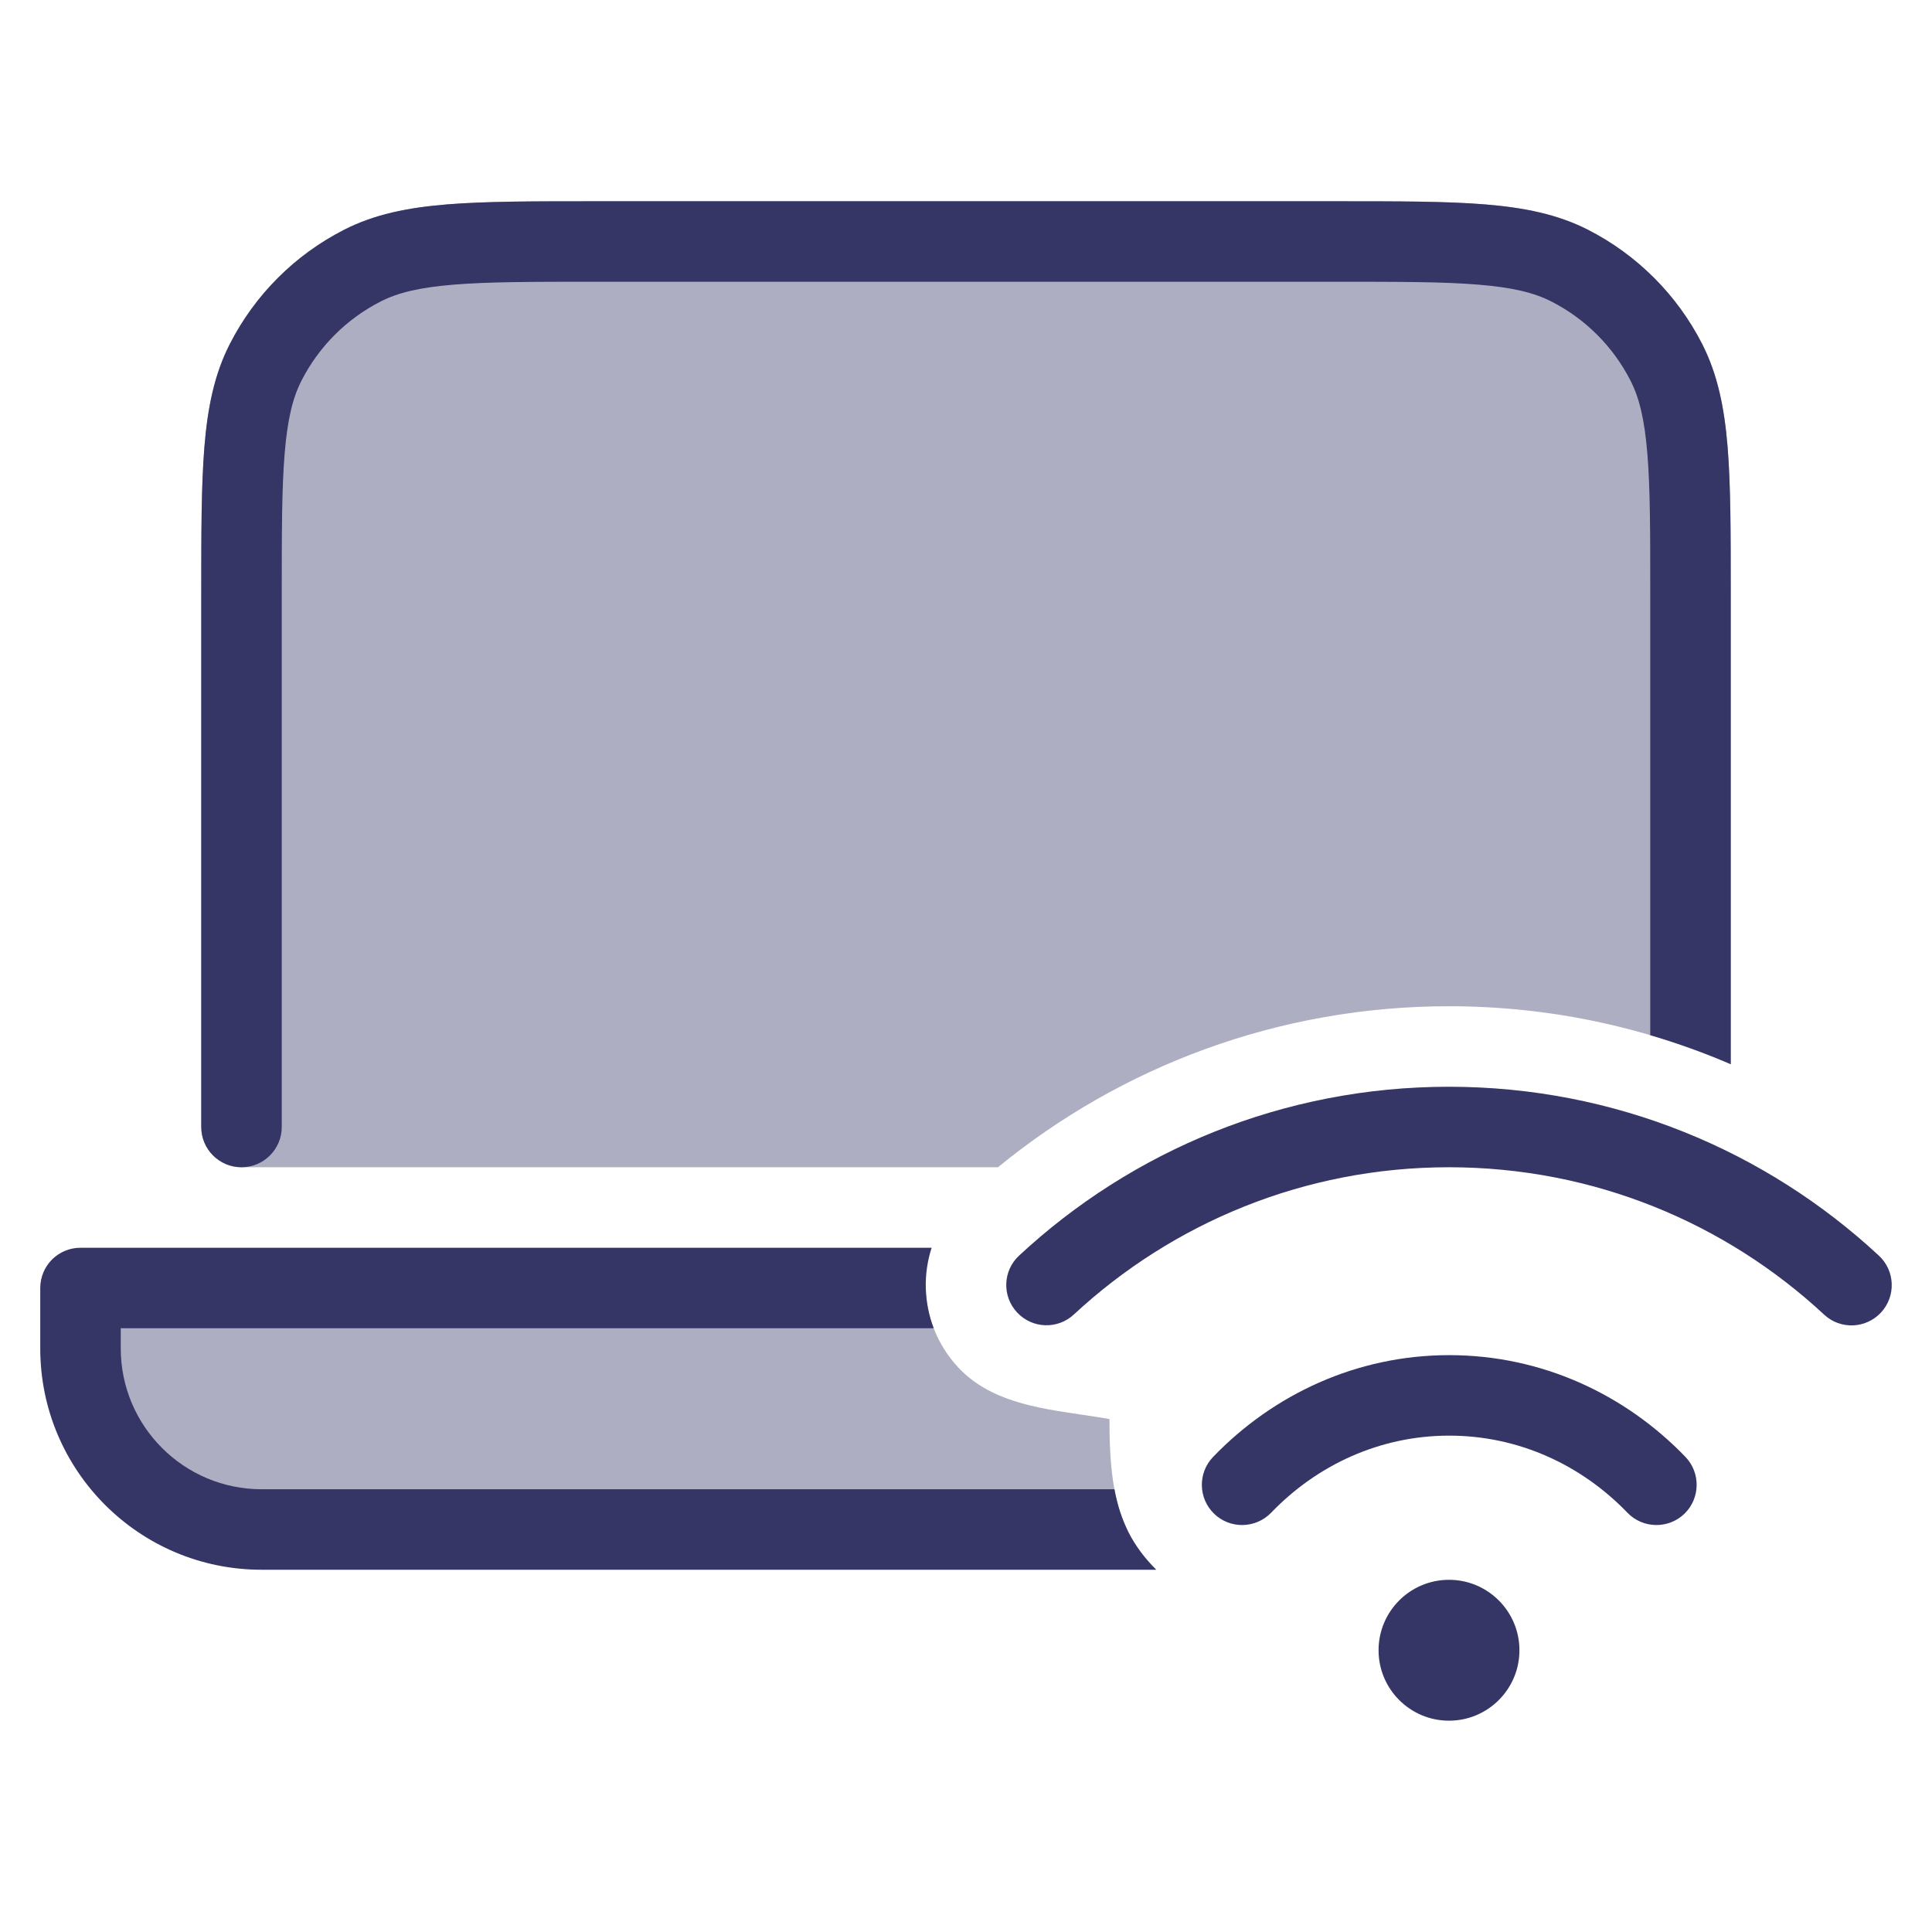 <svg width="24" height="24" viewBox="0 0 24 24" fill="none" xmlns="http://www.w3.org/2000/svg">
<g opacity="0.4">
<path d="M7.378 2.5C6.627 2.5 6.032 2.5 5.553 2.539C5.064 2.579 4.651 2.662 4.275 2.854C3.663 3.166 3.166 3.663 2.854 4.275C2.662 4.651 2.579 5.064 2.539 5.553C2.5 6.032 2.5 6.627 2.5 7.378V14C2.5 14.276 2.724 14.5 3 14.5H12.397C13.922 13.251 15.874 12.5 17.999 12.5C19.242 12.5 20.426 12.757 21.5 13.22V7.378C21.5 6.627 21.5 6.032 21.461 5.553C21.421 5.064 21.337 4.651 21.146 4.275C20.834 3.663 20.337 3.166 19.726 2.854C19.349 2.662 18.936 2.579 18.447 2.539C17.968 2.5 17.373 2.5 16.622 2.5H7.378Z" fill="#353566"/>
<path d="M11.5 16H1V16.75C1 17.993 2.007 19 3.25 19H14.002C13.826 18.634 13.782 18.204 13.782 17.628C13.666 17.607 13.547 17.59 13.427 17.572C12.873 17.49 12.292 17.405 11.901 16.984C11.642 16.705 11.509 16.353 11.5 16Z" fill="#353566"/>
</g>
<path d="M7.378 2.5C6.627 2.5 6.032 2.5 5.553 2.539C5.064 2.579 4.651 2.662 4.275 2.854C3.663 3.166 3.166 3.663 2.854 4.275C2.662 4.651 2.579 5.064 2.539 5.553C2.5 6.032 2.5 6.627 2.5 7.378L2.5 14C2.5 14.276 2.724 14.5 3 14.5C3.276 14.5 3.5 14.276 3.5 14V7.4C3.5 6.622 3.5 6.068 3.536 5.635C3.571 5.207 3.637 4.94 3.745 4.729C3.961 4.305 4.305 3.961 4.729 3.745C4.94 3.637 5.207 3.571 5.635 3.536C6.068 3.5 6.622 3.5 7.4 3.5H16.6C17.378 3.5 17.932 3.5 18.366 3.536C18.793 3.571 19.06 3.637 19.271 3.745C19.695 3.961 20.039 4.305 20.255 4.729C20.363 4.94 20.429 5.207 20.464 5.635C20.5 6.068 20.5 6.622 20.5 7.4V12.859C20.842 12.96 21.176 13.08 21.5 13.22V7.378C21.5 6.627 21.5 6.032 21.461 5.553C21.421 5.064 21.337 4.651 21.146 4.275C20.834 3.663 20.337 3.166 19.726 2.854C19.349 2.662 18.936 2.579 18.447 2.539C17.968 2.5 17.373 2.5 16.622 2.5H7.378Z" fill="#353566"/>
<path d="M1 15.5H11.573C11.468 15.825 11.476 16.179 11.599 16.5H1.5V16.75C1.5 17.716 2.284 18.5 3.25 18.5H13.844C13.917 18.894 14.069 19.207 14.364 19.5H3.25C1.731 19.5 0.5 18.269 0.5 16.75V16C0.5 15.867 0.553 15.74 0.646 15.646C0.74 15.553 0.867 15.5 1 15.5Z" fill="#353566"/>
<path d="M13.34 16.329C14.563 15.194 16.2 14.5 17.999 14.5C19.8 14.5 21.437 15.194 22.66 16.331C22.862 16.519 23.178 16.507 23.366 16.305C23.554 16.103 23.543 15.786 23.34 15.598C21.94 14.297 20.062 13.5 17.999 13.5C15.937 13.5 14.06 14.296 12.66 15.597C12.457 15.785 12.446 16.101 12.634 16.303C12.822 16.506 13.138 16.517 13.34 16.329Z" fill="#353566"/>
<path d="M18.003 17.834C17.146 17.834 16.364 18.195 15.79 18.792C15.598 18.99 15.281 18.996 15.083 18.805C14.884 18.613 14.878 18.297 15.07 18.098C15.819 17.32 16.855 16.834 18.003 16.834C19.151 16.834 20.187 17.32 20.937 18.098C21.128 18.297 21.122 18.613 20.924 18.805C20.725 18.996 20.408 18.99 20.217 18.792C19.642 18.195 18.86 17.834 18.003 17.834Z" fill="#353566"/>
<path d="M18 19.625C17.517 19.625 17.125 20.017 17.125 20.5C17.125 20.983 17.517 21.375 18 21.375C18.483 21.375 18.875 20.983 18.875 20.5C18.875 20.017 18.483 19.625 18 19.625Z" fill="#353566"/>
</svg>
